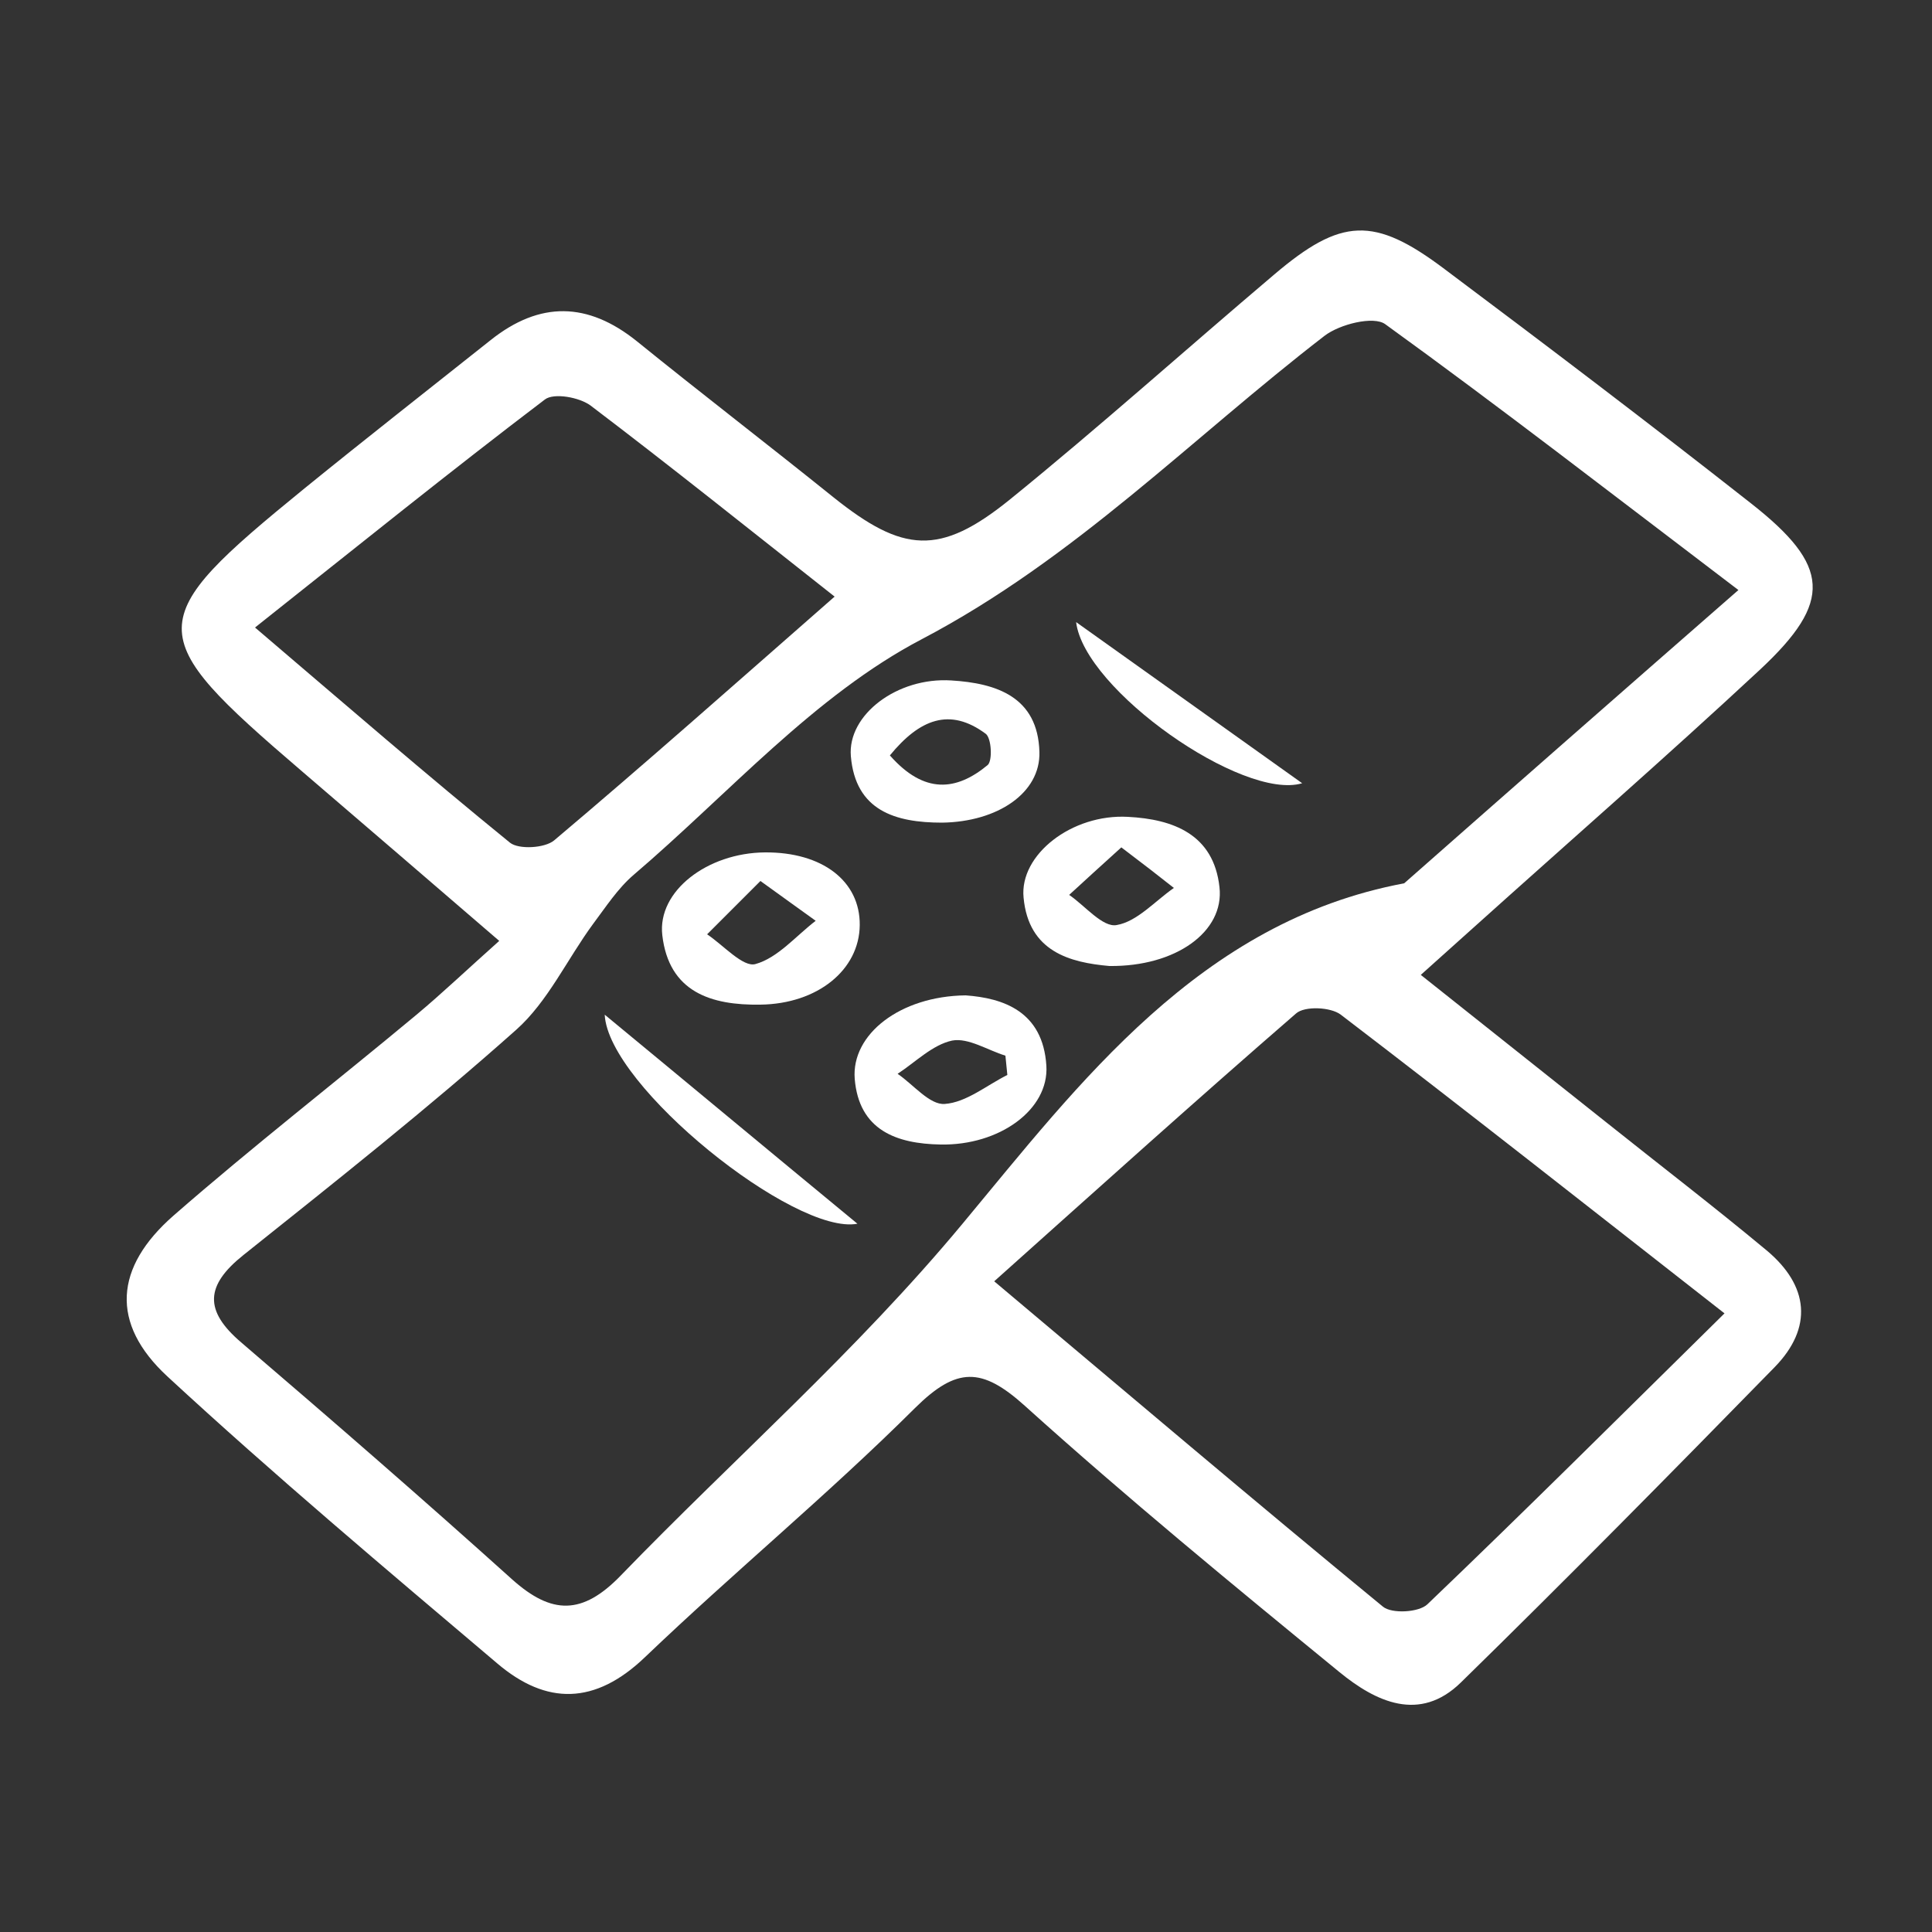 <?xml version="1.0" encoding="utf-8"?>
<!-- Generator: Adobe Illustrator 24.1.2, SVG Export Plug-In . SVG Version: 6.00 Build 0)  -->
<svg version="1.1" id="Layer_1" xmlns="http://www.w3.org/2000/svg" xmlns:xlink="http://www.w3.org/1999/xlink" x="0px" y="0px"
	 viewBox="0 0 500 500" style="enable-background:new 0 0 500 500;" xml:space="preserve">
<rect x="0" y="0" width="500" height="500" fill="#333333" stroke="none"/>
<style type="text/css">
	.st0{fill:#FFFFFF;}
</style>
<path class="st0" d="M367.7,252.3c16.7,13.3,32.2,25.6,47.8,38c13.9,11.1,28,21.9,41.7,33.3c10.9,9.1,12.1,20,2,30.3
	c-26.8,27.4-53.7,54.7-81.1,81.5c-10.7,10.5-22.1,5-31.5-2.7c-27.5-22.5-55-45.1-81.4-68.9c-11.1-10-17.6-10.1-28.4,0.6
	c-22.4,22.3-46.9,42.5-69.8,64.4c-13,12.5-25.6,12.5-38.3,1.7c-28.8-24.4-57.7-48.7-85.4-74.3c-14.8-13.7-13.7-28.2,1.6-41.6
	c20.5-17.9,42-34.6,62.9-52c6.7-5.6,13.1-11.7,21.4-19.1c-17.9-15.4-34.6-29.8-51.3-44.1c-41.3-35.4-41.3-38.6,0.9-73
	c16-13,32.1-25.6,48.2-38.4c12.7-10.1,25.1-9.9,37.8,0.3c16.8,13.6,34,26.8,50.9,40.4c18,14.4,27.5,15.2,45.5,0.7
	c23.3-18.9,45.6-38.9,68.5-58.3c17.4-14.8,25.9-15.2,44.1-1.5c26.7,20,53.2,40.1,79.4,60.7c20.5,16.1,21.1,25.4,2.4,42.9
	c-24.4,22.7-49.5,44.6-74.3,66.9C377.3,243.7,373.3,247.3,367.7,252.3z M449.9,152.7c-32.9-25-61.8-47.4-91.4-68.8
	c-3-2.2-11.8,0-15.7,3c-34.4,26.5-64.6,57.7-104.2,78.5c-27.9,14.6-50.1,40.1-74.6,61c-4.1,3.5-7.2,8.3-10.5,12.7
	c-6.7,9.1-11.7,20.1-19.9,27.4c-22.8,20.3-46.8,39.3-70.6,58.3c-9.9,7.9-10.2,14.4-0.6,22.6c23.6,20.2,47.1,40.6,70.2,61.4
	c10.2,9.1,18.1,9.2,28-1c29.4-30.4,61-58,88.5-91.1c30.2-36.3,61.4-78.2,114.3-88.1C391.2,204.1,419,179.7,449.9,152.7z
	 M446.3,339.9c-35.3-27.6-67.1-52.7-99.3-77.3c-2.6-2-9.4-2.3-11.6-0.3c-25.5,22.1-50.6,44.7-78.1,69.3
	c35.1,29.5,67.6,57.1,100.6,84.2c2.3,1.9,9.3,1.5,11.5-0.6C394.6,391.1,419.3,366.5,446.3,339.9z M216,154.4
	c-22.2-17.5-42.4-33.7-63.1-49.4c-2.9-2.2-9.6-3.4-11.9-1.6c-24.5,18.6-48.4,37.9-75,59c23.8,20.3,44.6,38.3,66,55.7
	c2.3,1.8,9,1.4,11.4-0.6C167,197.6,190.1,177.1,216,154.4z"/>
<path class="st0" d="M198,220.6c14.8-0.1,24.6,7.4,24.5,18.8c-0.1,11.6-10.9,20.4-25.7,20.6c-12.7,0.2-23.7-3.2-25.4-18
	C170.1,230.6,183.1,220.7,198,220.6z M196.8,228c-5.4,5.4-9.6,9.6-13.8,13.8c4.2,2.8,9.3,8.6,12.5,7.7c5.8-1.6,10.5-7.3,15.6-11.2
	C207.1,235.4,203,232.5,196.8,228z"/>
<path class="st0" d="M287.1,250c-10.2-0.9-20.9-3.7-22.2-17.7c-1.1-11.1,12.5-21.7,27-20.9c11.7,0.6,22.2,4.5,23.7,18.2
	C316.9,241.1,304.3,250.2,287.1,250z M290.2,219.3c-5.4,4.9-9.5,8.6-13.5,12.3c4.1,2.8,8.7,8.5,12.3,7.8c5.3-0.9,9.9-6.2,14.8-9.6
	C299.9,226.7,296,223.7,290.2,219.3z"/>
<path class="st0" d="M249.9,257.6c9.7,0.7,20,4.1,20.9,18.2c0.7,11.4-12.2,20.7-27.4,20.4c-11.4-0.2-21.1-3.7-22.2-17
	C220.3,267.7,232.9,257.8,249.9,257.6z M260.7,278.2c-0.2-1.7-0.3-3.3-0.5-5c-4.6-1.4-9.6-4.7-13.8-3.9c-5.1,1.1-9.5,5.6-14.1,8.6
	c4.1,2.8,8.3,8.1,12.2,7.8C250.1,285.3,255.3,280.9,260.7,278.2z"/>
<path class="st0" d="M243.8,212.9c-12.1,0-22.4-3.1-23.6-17.2c-0.9-10.7,12-20.5,26-19.6c11.6,0.7,22.4,4.2,22.8,18.5
	C269.3,205.2,258.2,212.7,243.8,212.9z M230.3,195.5c8.9,10.1,17.2,9.2,25.3,2.5c1.3-1.1,1-7-0.5-8.1
	C245.8,183,238,186.1,230.3,195.5z"/>
<path class="st0" d="M156.5,262.6c21.1,17.4,42.1,34.9,65.4,54.1C205.7,319.8,157.4,281.1,156.5,262.6z"/>
<path class="st0" d="M278.5,161c19.5,13.9,39,27.8,58.5,41.7C321.7,207.3,280.6,178.5,278.5,161z"/>
</svg>
